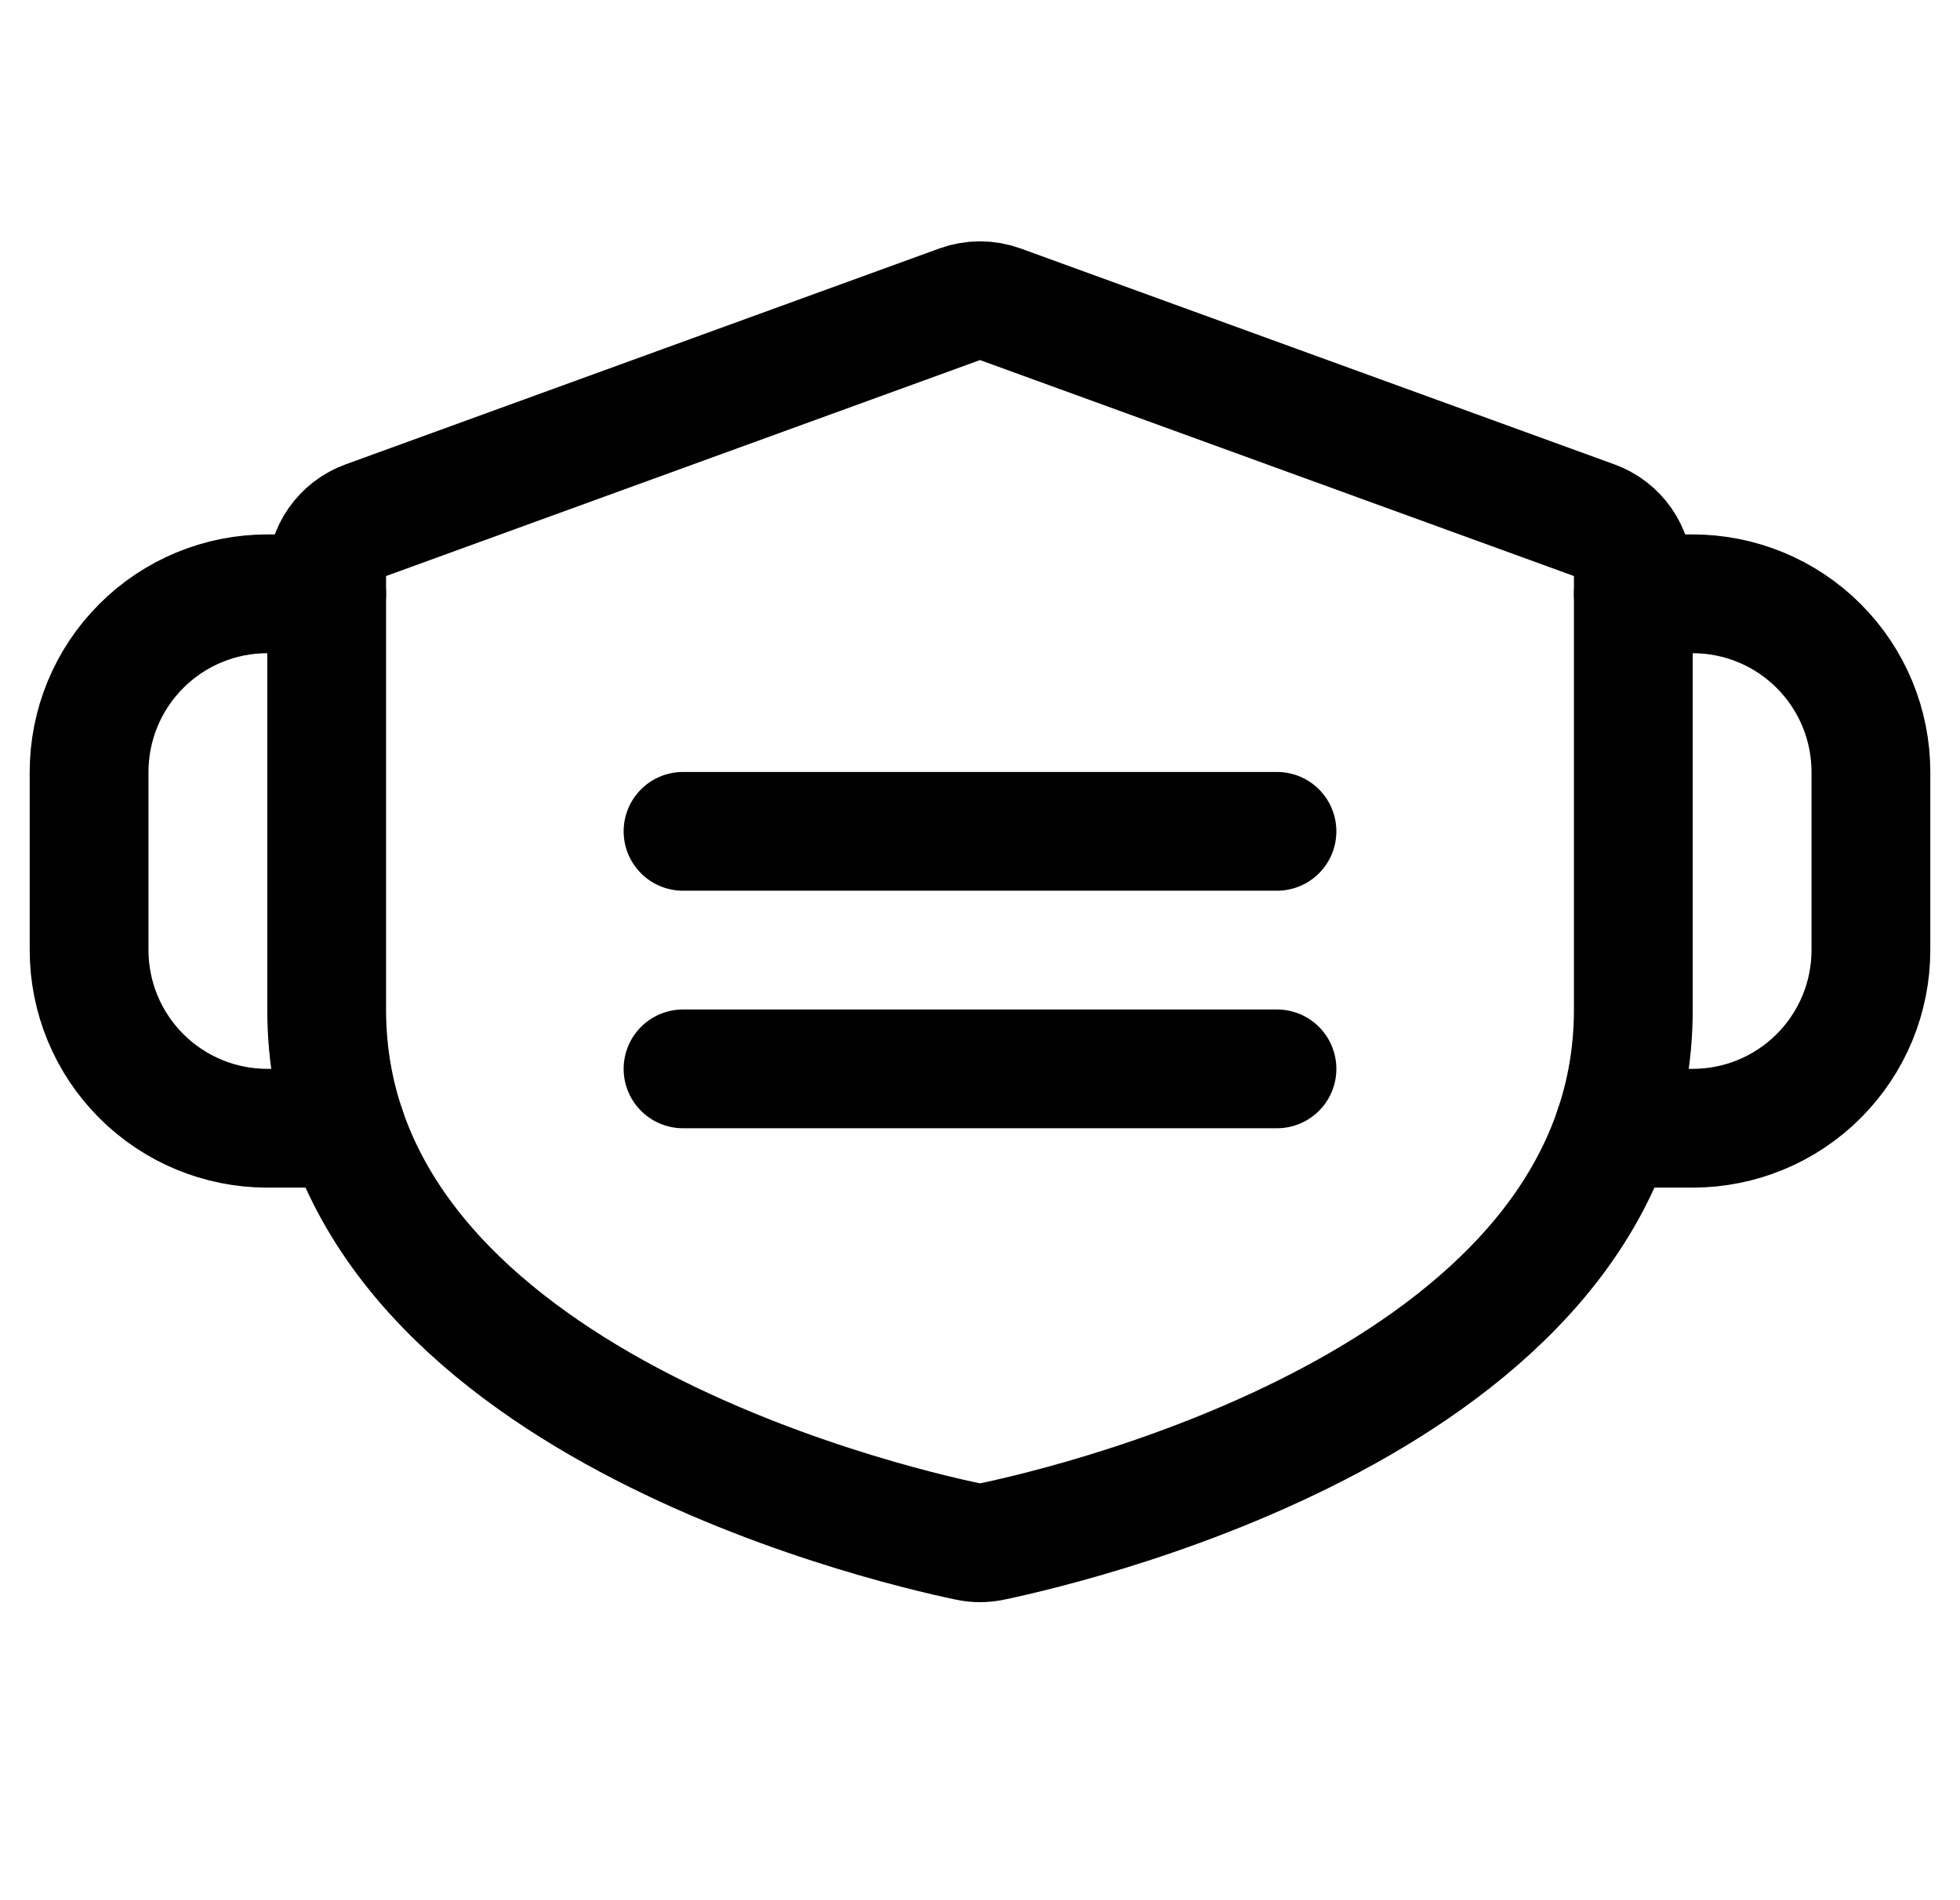 <svg width="33" height="32" viewBox="0 0 33 32" fill="none" xmlns="http://www.w3.org/2000/svg">
    <path d="M27.5 17C27.5 23.438 18.195 25.647 16.701 25.96C16.569 25.988 16.431 25.988 16.299 25.96C14.805 25.647 5.5 23.438 5.5 17V9.7C5.5 9.495 5.563 9.295 5.681 9.127C5.799 8.959 5.965 8.831 6.158 8.761L16.158 5.124C16.379 5.044 16.621 5.044 16.842 5.124L26.842 8.761C27.035 8.831 27.201 8.959 27.319 9.127C27.437 9.295 27.5 9.495 27.5 9.7V17Z" stroke="currentColor" stroke-width="2" stroke-linecap="round" stroke-linejoin="round"/>
    <path d="M11.5 14H21.5" stroke="currentColor" stroke-width="2" stroke-linecap="round" stroke-linejoin="round"/>
    <path d="M11.5 18H21.5" stroke="currentColor" stroke-width="2" stroke-linecap="round" stroke-linejoin="round"/>
    <path d="M27.176 19H28.5C29.296 19 30.059 18.684 30.621 18.121C31.184 17.559 31.5 16.796 31.5 16V13C31.5 12.204 31.184 11.441 30.621 10.879C30.059 10.316 29.296 10 28.5 10H27.5" stroke="currentColor" stroke-width="2" stroke-linecap="round" stroke-linejoin="round"/>
    <path d="M5.824 19H4.5C3.704 19 2.941 18.684 2.379 18.121C1.816 17.559 1.5 16.796 1.5 16V13C1.5 12.204 1.816 11.441 2.379 10.879C2.941 10.316 3.704 10 4.5 10H5.5" stroke="currentColor" stroke-width="2" stroke-linecap="round" stroke-linejoin="round"/>
</svg>

